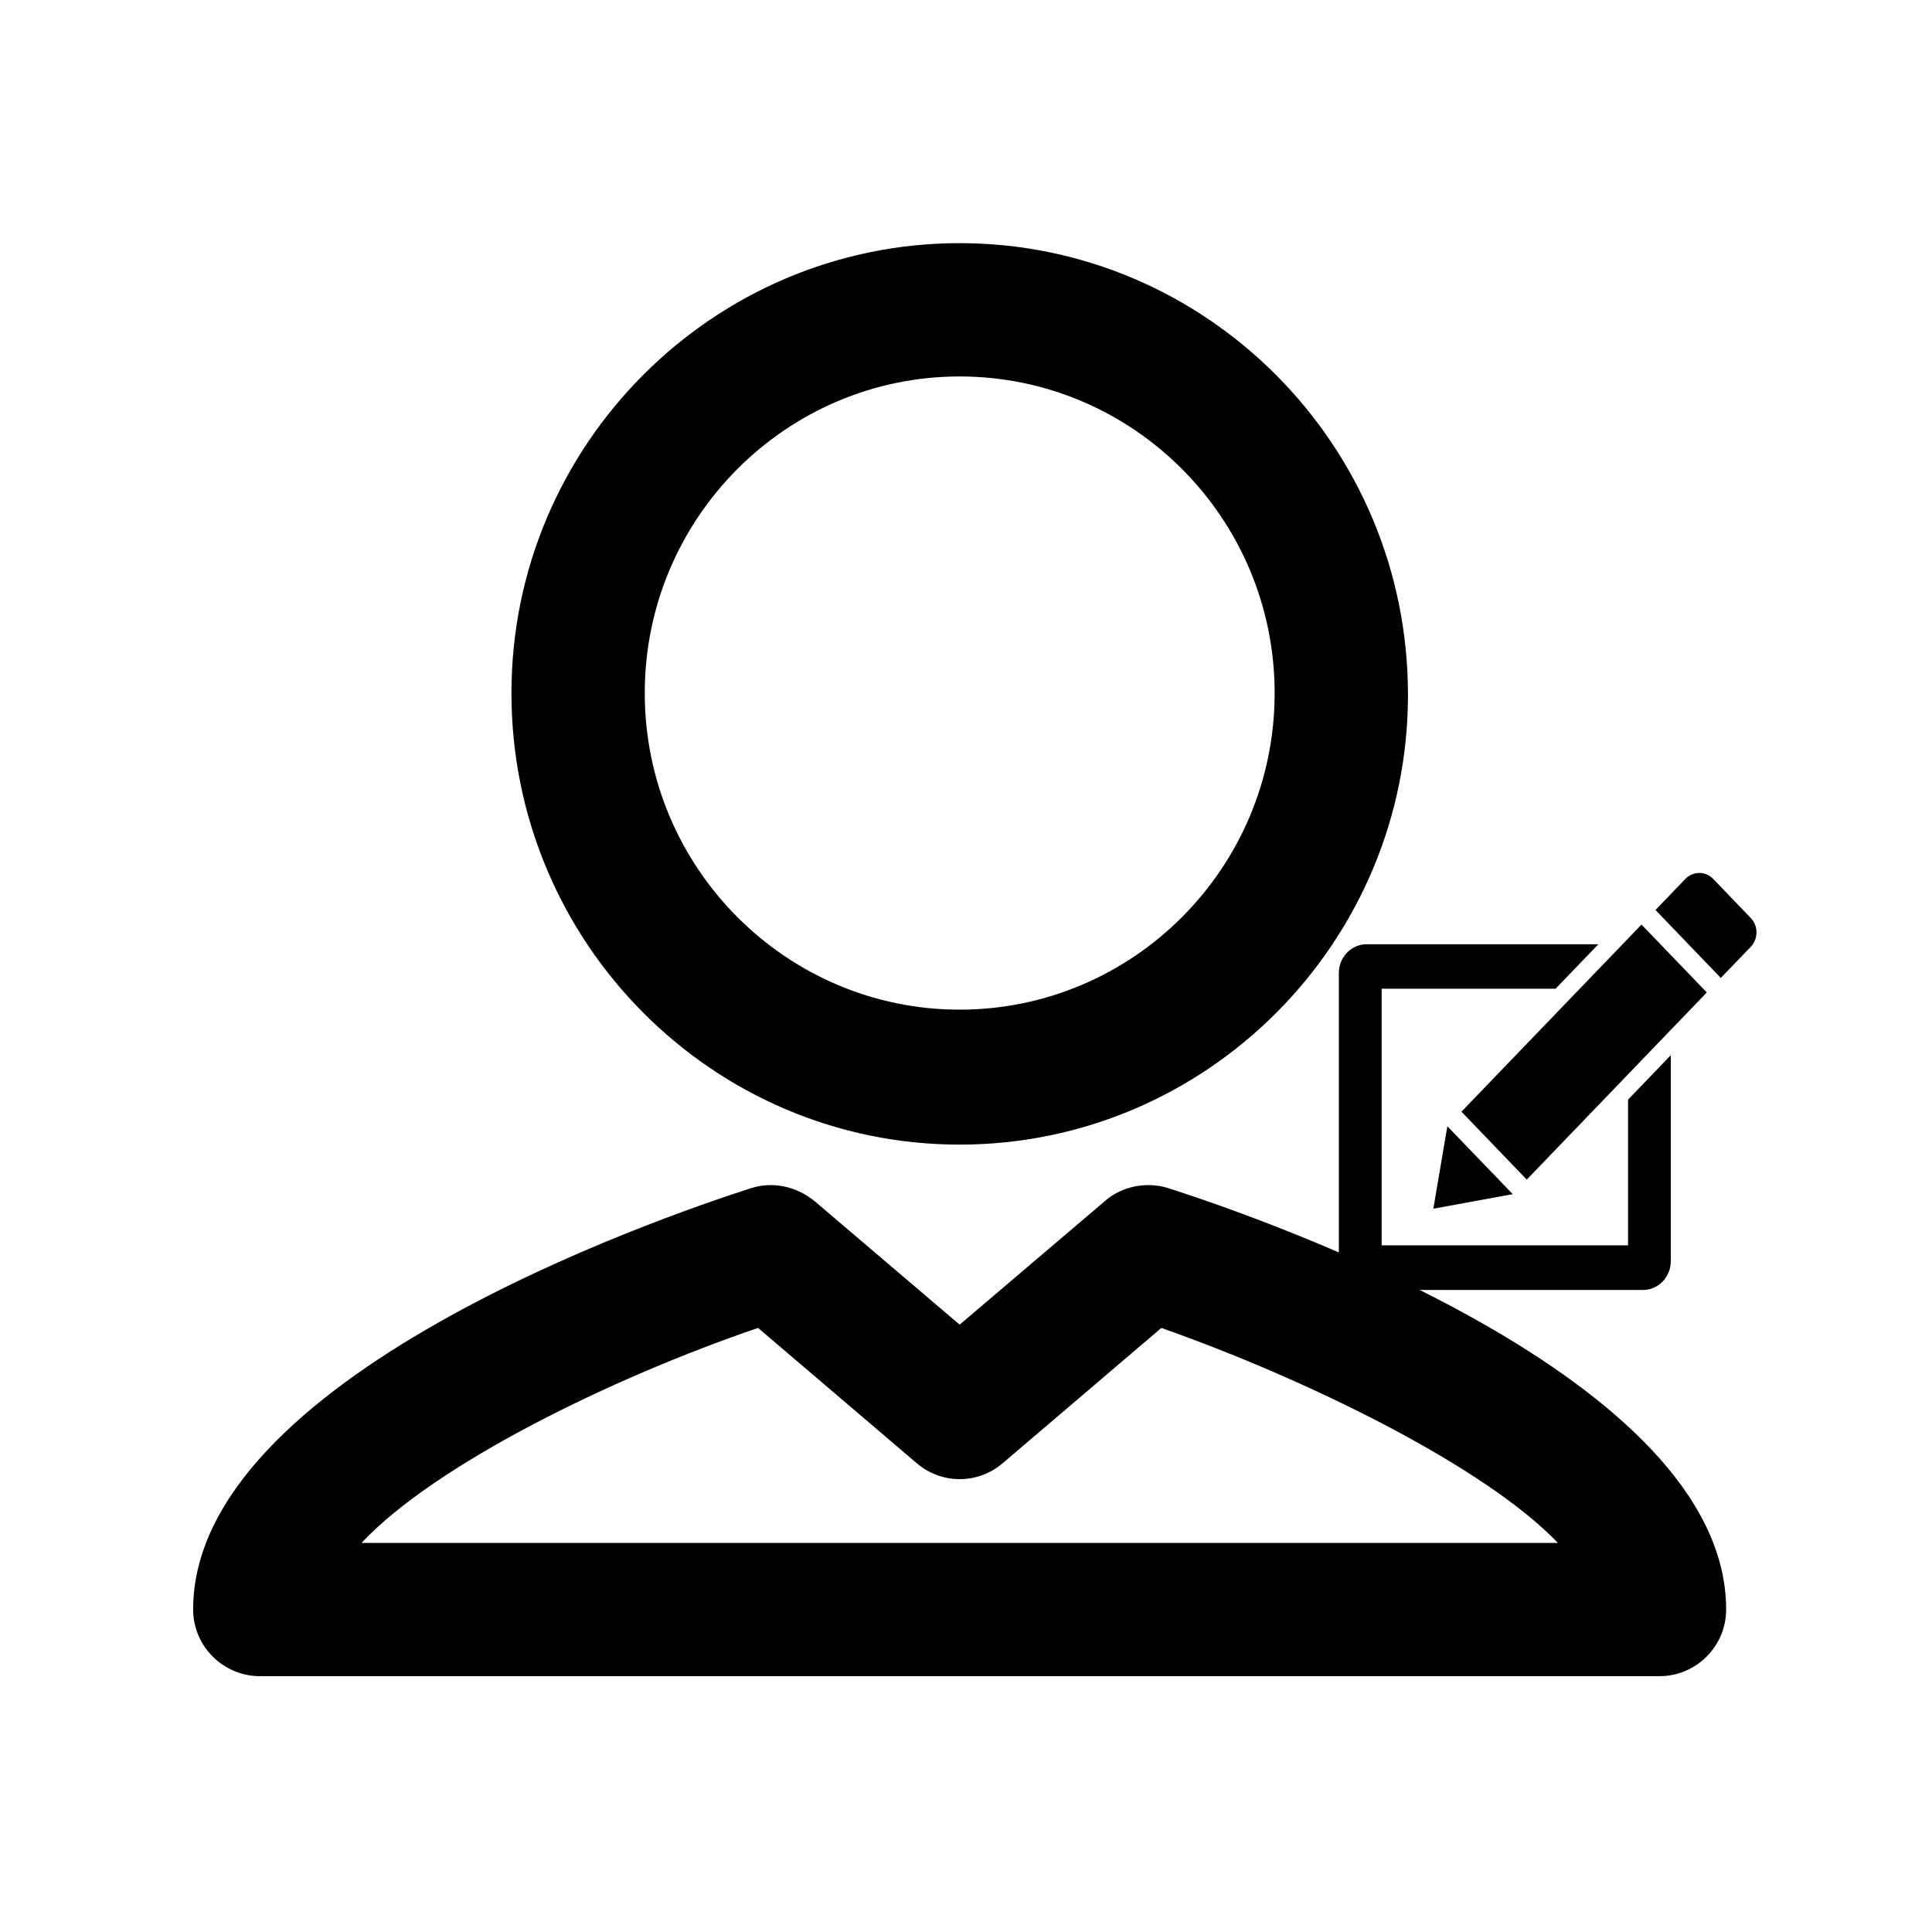 <svg xmlns="http://www.w3.org/2000/svg" xmlns:xlink="http://www.w3.org/1999/xlink" width="92" zoomAndPan="magnify" viewBox="0 0 69 69" height="92" preserveAspectRatio="xMidYMid meet" version="1.0"><defs><clipPath id="id1"><path d="M 59 31.121 L 62.82 31.121 L 62.82 35 L 59 35 Z M 59 31.121 " clip-rule="nonzero"/></clipPath><clipPath id="id2"><path d="M 47.82 33 L 60 33 L 60 46.121 L 47.82 46.121 Z M 47.82 33 " clip-rule="nonzero"/></clipPath><clipPath id="id3"><path d="M 6.898 8 L 61.648 8 L 61.648 60 L 6.898 60 Z M 6.898 8 " clip-rule="nonzero"/></clipPath></defs><g clip-path="url(#id1)"><path fill="#000000" d="M 62.523 32.781 L 61.191 31.395 C 61.055 31.25 60.871 31.176 60.691 31.176 C 60.512 31.176 60.328 31.25 60.191 31.391 L 59.125 32.5 L 61.457 34.926 L 62.523 33.82 C 62.801 33.531 62.801 33.066 62.523 32.781 Z M 62.523 32.781 " fill-opacity="1" fill-rule="nonzero"/></g><path fill="#000000" d="M 52.195 39.703 L 54.527 42.129 L 60.957 35.445 L 58.625 33.02 Z M 52.195 39.703 " fill-opacity="1" fill-rule="nonzero"/><path fill="#000000" d="M 51.691 40.223 L 51.191 43.168 L 54.027 42.648 Z M 51.691 40.223 " fill-opacity="1" fill-rule="nonzero"/><g clip-path="url(#id2)"><path fill="#000000" d="M 58.145 44.477 L 49.344 44.477 L 49.344 35.312 L 55.555 35.312 L 57.086 33.723 L 48.805 33.723 C 48.262 33.723 47.816 34.184 47.816 34.75 L 47.816 45.039 C 47.816 45.605 48.262 46.07 48.805 46.07 L 58.684 46.07 C 59.227 46.07 59.672 45.605 59.672 45.039 L 59.672 37.684 L 58.145 39.273 Z M 58.145 44.477 " fill-opacity="1" fill-rule="nonzero"/></g><g clip-path="url(#id3)"><path fill="#000000" d="M 34.273 40.879 C 43.082 40.879 50.285 33.68 50.285 24.812 C 50.285 15.887 43.082 8.684 34.273 8.684 C 25.469 8.684 18.266 15.887 18.266 24.754 C 18.266 33.68 25.469 40.879 34.273 40.879 Z M 34.273 13.445 C 40.465 13.445 45.523 18.504 45.523 24.754 C 45.523 31 40.465 36.059 34.273 36.059 C 28.086 36.059 23.027 31 23.027 24.754 C 23.027 18.504 28.086 13.445 34.273 13.445 Z M 41.715 42.43 C 40.941 42.191 40.047 42.367 39.453 42.902 L 34.273 47.309 L 29.098 42.902 C 28.441 42.367 27.609 42.191 26.836 42.43 C 23.504 43.5 6.898 49.211 6.898 57.484 C 6.898 58.793 7.973 59.863 9.281 59.863 L 59.27 59.863 C 60.578 59.863 61.648 58.793 61.648 57.484 C 61.648 49.211 45.047 43.5 41.715 42.43 Z M 12.91 55.105 C 15.527 52.309 21.836 49.211 27.074 47.426 L 32.727 52.246 C 33.621 53.02 34.93 53.02 35.824 52.246 L 41.477 47.426 C 46.711 49.273 53.02 52.367 55.641 55.105 Z M 12.91 55.105 " fill-opacity="1" fill-rule="nonzero"/></g></svg>